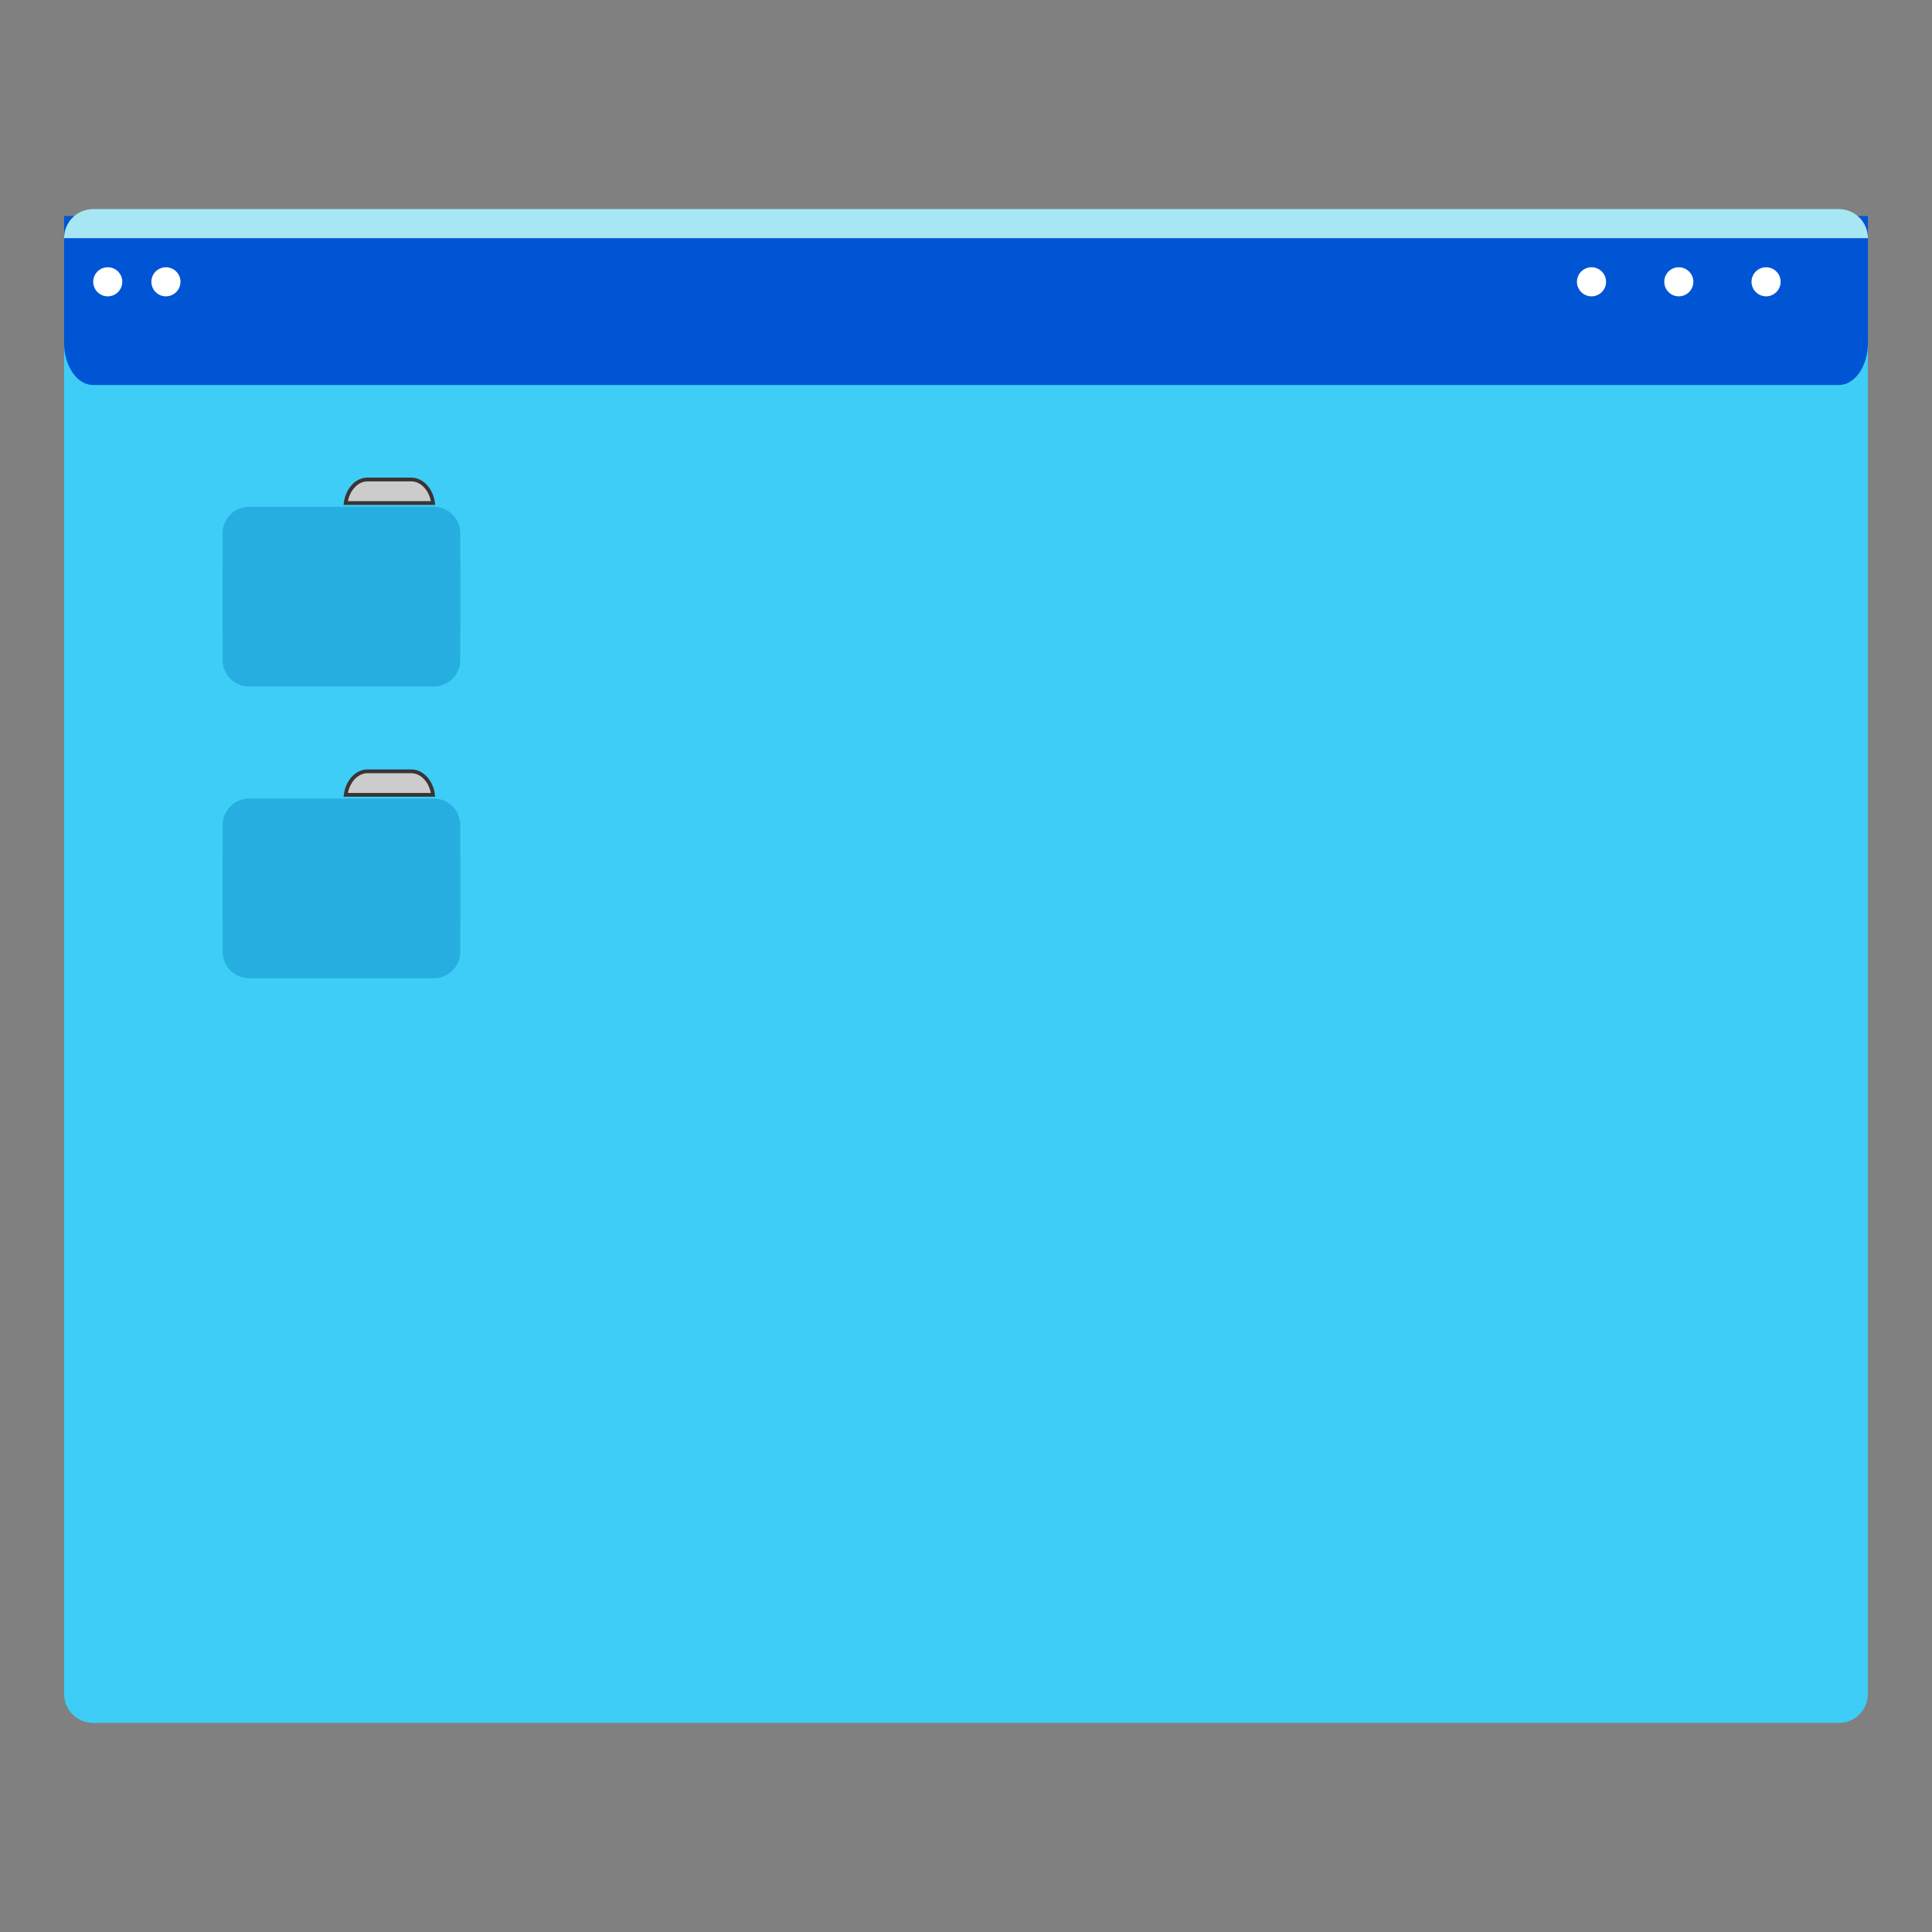 
<svg xmlns="http://www.w3.org/2000/svg" xmlns:xlink="http://www.w3.org/1999/xlink" width="256px" height="256px" viewBox="0 0 256 256" version="1.1">
<rect x="0" y="0" width="256" height="256" fill="#808080" stroke="none"/>
<g id="surface1">
<path style=" stroke:none;fill-rule:nonzero;fill:rgb(24.314%,80.392%,96.471%);fill-opacity:1;" d="M 12.352 27.836 C 10.211 27.836 8.492 29.555 8.492 31.688 L 8.492 224.441 C 8.492 226.578 10.211 228.297 12.352 228.297 L 243.648 228.297 C 245.789 228.297 247.508 226.578 247.508 224.441 L 247.508 31.688 C 247.508 29.555 245.789 27.836 243.648 27.836 Z M 12.352 27.836 "/>
<path style=" stroke:none;fill-rule:nonzero;fill:rgb(0%,33.333%,83.137%);fill-opacity:1;" d="M 8.492 28.621 L 8.492 45.418 C 8.492 48.52 10.211 51.016 12.352 51.016 L 243.648 51.016 C 245.789 51.016 247.508 48.52 247.508 45.418 L 247.508 28.621 Z M 8.492 28.621 "/>
<path style=" stroke:none;fill-rule:nonzero;fill:rgb(100%,100%,100%);fill-opacity:1;" d="M 235.941 37.34 C 235.941 36.273 235.078 35.414 234.016 35.414 C 232.949 35.414 232.086 36.273 232.086 37.34 C 232.086 38.406 232.949 39.266 234.016 39.266 C 235.078 39.266 235.941 38.406 235.941 37.34 Z M 235.941 37.34 "/>
<path style=" stroke:none;fill-rule:nonzero;fill:rgb(100%,100%,100%);fill-opacity:1;" d="M 224.375 37.34 C 224.375 36.273 223.512 35.414 222.445 35.414 C 221.383 35.414 220.523 36.273 220.523 37.34 C 220.523 38.406 221.383 39.266 222.445 39.266 C 223.512 39.266 224.375 38.406 224.375 37.34 Z M 224.375 37.34 "/>
<path style=" stroke:none;fill-rule:nonzero;fill:rgb(100%,100%,100%);fill-opacity:1;" d="M 212.812 37.34 C 212.812 36.273 211.945 35.414 210.883 35.414 C 209.82 35.414 208.953 36.273 208.953 37.34 C 208.953 38.406 209.82 39.266 210.883 39.266 C 211.945 39.266 212.812 38.406 212.812 37.34 Z M 212.812 37.34 "/>
<path style=" stroke:none;fill-rule:nonzero;fill:rgb(65.098%,90.588%,95.294%);fill-opacity:1;" d="M 8.492 31.559 C 8.492 29.422 10.211 27.703 12.352 27.703 L 243.648 27.703 C 245.789 27.703 247.508 29.422 247.508 31.559 Z M 8.492 31.559 "/>
<path style=" stroke:none;fill-rule:nonzero;fill:rgb(100%,100%,100%);fill-opacity:1;" d="M 16.203 37.34 C 16.203 36.273 15.344 35.414 14.277 35.414 C 13.211 35.414 12.352 36.273 12.352 37.34 C 12.352 38.406 13.211 39.266 14.277 39.266 C 15.344 39.266 16.203 38.406 16.203 37.34 Z M 16.203 37.34 "/>
<path style=" stroke:none;fill-rule:nonzero;fill:rgb(100%,100%,100%);fill-opacity:1;" d="M 23.914 37.34 C 23.914 36.273 23.051 35.414 21.984 35.414 C 20.922 35.414 20.059 36.273 20.059 37.34 C 20.059 38.406 20.922 39.266 21.984 39.266 C 23.051 39.266 23.914 38.406 23.914 37.34 Z M 23.914 37.34 "/>
<path style="fill-rule:nonzero;fill:rgb(80%,80%,80%);fill-opacity:1;stroke-width:1;stroke-linecap:butt;stroke-linejoin:miter;stroke:rgb(23.137%,20.392%,20.392%);stroke-opacity:1;stroke-miterlimit:4;" d="M 97.422 127.07 C 94.5 127.07 92.094 129.75 91.609 133.305 L 114.766 133.305 C 114.289 129.75 111.883 127.07 108.953 127.07 Z M 97.422 127.07 " transform="matrix(0.5,0,0,0.5,0,0)"/>
<path style=" stroke:none;fill-rule:nonzero;fill:rgb(14.51%,68.235%,87.451%);fill-opacity:1;" d="M 33.008 67.152 L 57.477 67.152 C 59.414 67.152 60.984 68.719 60.984 70.656 L 60.984 82.953 C 60.984 84.891 59.414 86.457 57.477 86.457 L 33.008 86.457 C 31.074 86.457 29.504 84.891 29.504 82.953 L 29.504 70.656 C 29.504 68.719 31.074 67.152 33.008 67.152 Z M 33.008 67.152 "/>
<path style=" stroke:none;fill-rule:nonzero;fill:rgb(14.51%,68.235%,87.451%);fill-opacity:1;" d="M 33.008 71.656 L 57.477 71.656 C 59.414 71.656 60.984 73.227 60.984 75.164 L 60.984 87.461 C 60.984 89.395 59.414 90.961 57.477 90.961 L 33.008 90.961 C 31.074 90.961 29.504 89.395 29.504 87.461 L 29.504 75.164 C 29.504 73.227 31.074 71.656 33.008 71.656 Z M 33.008 71.656 "/>
<path style="fill-rule:nonzero;fill:rgb(80%,80%,80%);fill-opacity:1;stroke-width:1;stroke-linecap:butt;stroke-linejoin:miter;stroke:rgb(23.137%,20.392%,20.392%);stroke-opacity:1;stroke-miterlimit:4;" d="M 97.422 204.406 C 94.5 204.406 92.094 207.086 91.609 210.633 L 114.766 210.633 C 114.289 207.086 111.883 204.406 108.953 204.406 Z M 97.422 204.406 " transform="matrix(0.5,0,0,0.5,0,0)"/>
<path style=" stroke:none;fill-rule:nonzero;fill:rgb(14.51%,68.235%,87.451%);fill-opacity:1;" d="M 33.008 105.816 L 57.477 105.816 C 59.414 105.816 60.984 107.383 60.984 109.32 L 60.984 121.617 C 60.984 123.555 59.414 125.125 57.477 125.125 L 33.008 125.125 C 31.074 125.125 29.504 123.555 29.504 121.617 L 29.504 109.32 C 29.504 107.383 31.074 105.816 33.008 105.816 Z M 33.008 105.816 "/>
<path style=" stroke:none;fill-rule:nonzero;fill:rgb(14.51%,68.235%,87.451%);fill-opacity:1;" d="M 33.008 110.32 L 57.477 110.32 C 59.414 110.32 60.984 111.891 60.984 113.828 L 60.984 126.125 C 60.984 128.059 59.414 129.625 57.477 129.625 L 33.008 129.625 C 31.074 129.625 29.504 128.059 29.504 126.125 L 29.504 113.828 C 29.504 111.891 31.074 110.32 33.008 110.32 Z M 33.008 110.32 "/>
</g>
</svg>
